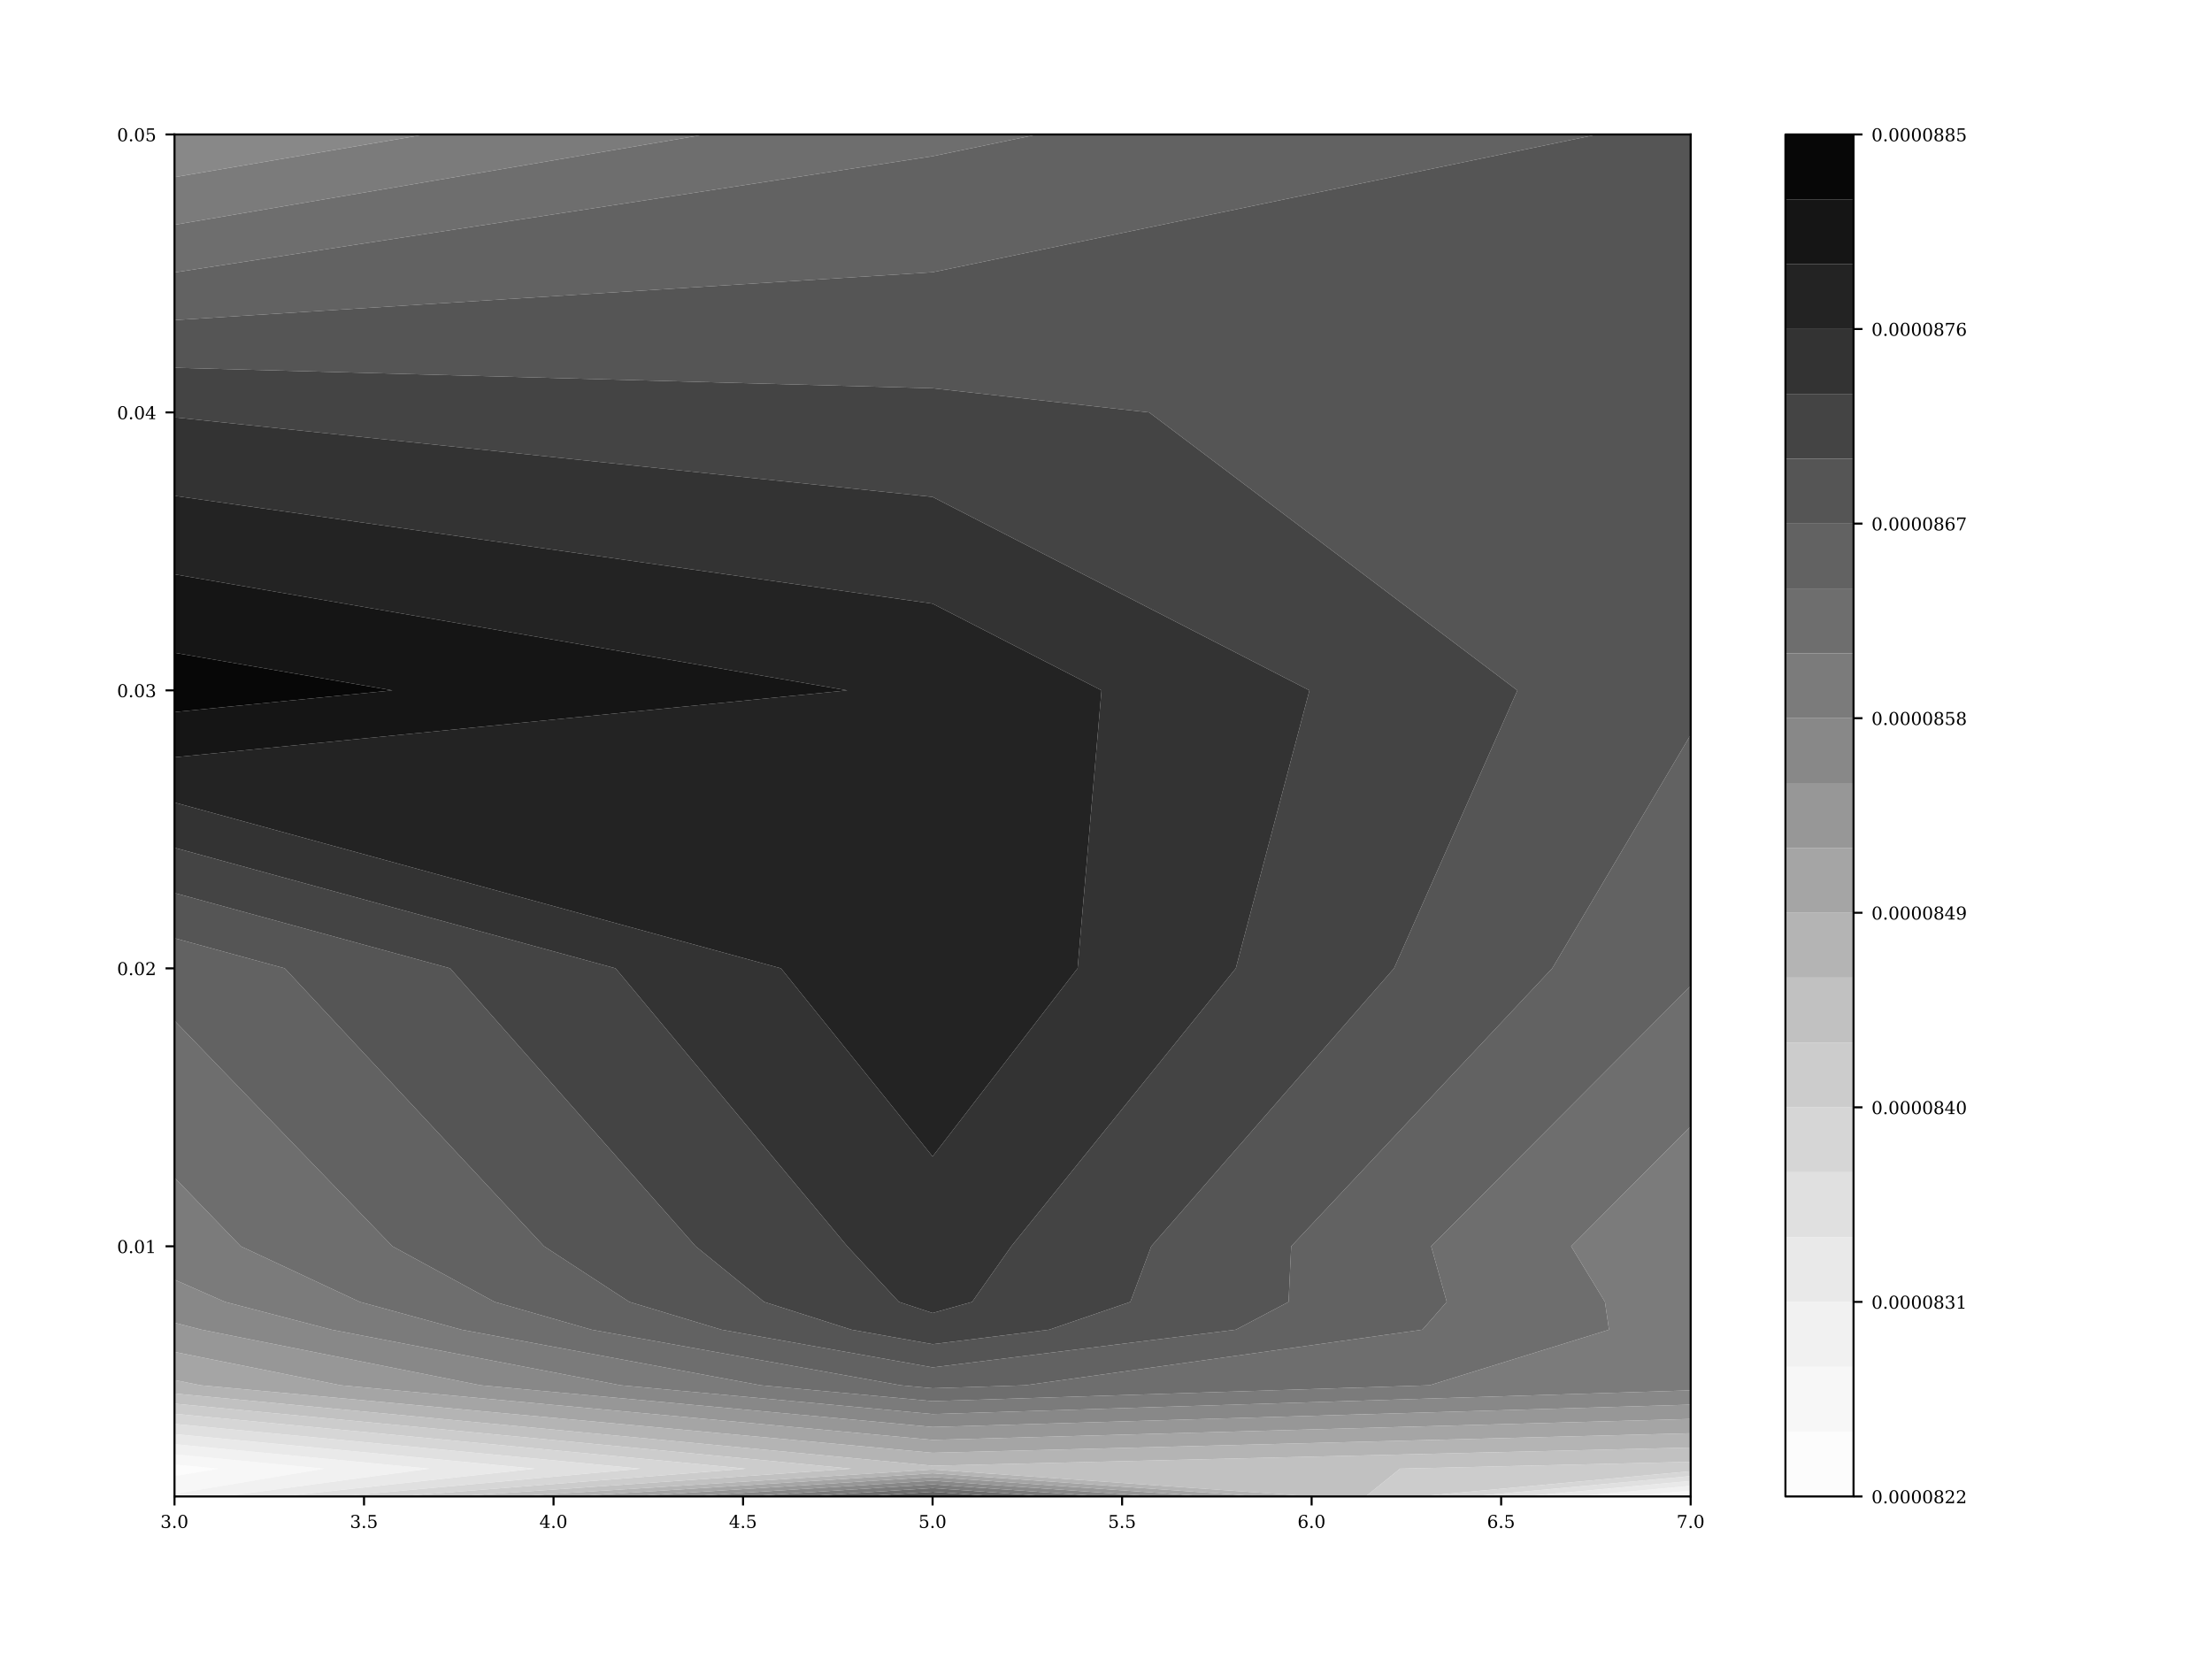 <?xml version="1.0" encoding="utf-8" standalone="no"?>
<!DOCTYPE svg PUBLIC "-//W3C//DTD SVG 1.1//EN"
  "http://www.w3.org/Graphics/SVG/1.1/DTD/svg11.dtd">
<!-- Created with matplotlib (http://matplotlib.org/) -->
<svg height="648pt" version="1.1" viewBox="0 0 864 648" width="864pt" xmlns="http://www.w3.org/2000/svg" xmlns:xlink="http://www.w3.org/1999/xlink">
 <defs>
  <style type="text/css">
*{stroke-linecap:butt;stroke-linejoin:round;}
  </style>
 </defs>
 <g id="figure_1">
  <g id="patch_1">
   <path d="M 0 648 
L 864 648 
L 864 0 
L 0 0 
z
" style="fill:#ffffff;"/>
  </g>
  <g id="axes_1">
   <g id="patch_2">
    <path d="M 68.16 584.52 
L 660.368 584.52 
L 660.368 52.52 
L 68.16 52.52 
z
" style="fill:#ffffff;"/>
   </g>
   <g id="PathCollection_1">
    <path clip-path="url(#p20f857bb81)" d="M 85.325 573.663 
L 68.16 572.014 
L 68.16 573.663 
L 68.16 576.558 
z
" style="fill:#fcfcfc;"/>
    <path clip-path="url(#p20f857bb81)" d="M 660.368 584.52 
L 660.368 584.125 
L 656.108 584.52 
z
" style="fill:#fcfcfc;"/>
   </g>
   <g id="PathCollection_2">
    <path clip-path="url(#p20f857bb81)" d="M 126.523 573.663 
L 68.16 568.056 
L 68.16 572.014 
L 85.325 573.663 
L 68.16 576.558 
L 68.16 583.507 
z
" style="fill:#f7f7f7;"/>
    <path clip-path="url(#p20f857bb81)" d="M 660.368 584.125 
L 660.368 582.23 
L 635.657 584.52 
L 656.108 584.52 
z
" style="fill:#f7f7f7;"/>
   </g>
   <g id="PathCollection_3">
    <path clip-path="url(#p20f857bb81)" d="M 167.72 573.663 
L 68.16 564.098 
L 68.16 568.056 
L 126.523 573.663 
L 68.16 583.507 
L 68.16 584.52 
L 87.43 584.52 
z
" style="fill:#f1f1f1;"/>
    <path clip-path="url(#p20f857bb81)" d="M 660.368 582.23 
L 660.368 580.335 
L 615.207 584.52 
L 635.657 584.52 
z
" style="fill:#f1f1f1;"/>
   </g>
   <g id="PathCollection_4">
    <path clip-path="url(#p20f857bb81)" d="M 208.917 573.663 
L 68.16 560.14 
L 68.16 564.098 
L 167.72 573.663 
L 87.43 584.52 
L 109.991 584.52 
z
" style="fill:#e9e9e9;"/>
    <path clip-path="url(#p20f857bb81)" d="M 660.368 580.335 
L 660.368 578.44 
L 594.756 584.52 
L 615.207 584.52 
z
" style="fill:#e9e9e9;"/>
   </g>
   <g id="PathCollection_5">
    <path clip-path="url(#p20f857bb81)" d="M 250.114 573.663 
L 68.16 556.181 
L 68.16 560.14 
L 208.917 573.663 
L 109.991 584.52 
L 132.551 584.52 
z
" style="fill:#e0e0e0;"/>
    <path clip-path="url(#p20f857bb81)" d="M 660.368 578.44 
L 660.368 576.545 
L 574.306 584.52 
L 594.756 584.52 
z
" style="fill:#e0e0e0;"/>
   </g>
   <g id="PathCollection_6">
    <path clip-path="url(#p20f857bb81)" d="M 291.311 573.663 
L 68.16 552.223 
L 68.16 556.181 
L 250.114 573.663 
L 132.551 584.52 
L 155.111 584.52 
z
" style="fill:#d6d6d6;"/>
    <path clip-path="url(#p20f857bb81)" d="M 660.368 576.545 
L 660.368 574.65 
L 553.856 584.52 
L 574.306 584.52 
z
" style="fill:#d6d6d6;"/>
   </g>
   <g id="PathCollection_7">
    <path clip-path="url(#p20f857bb81)" d="M 332.508 573.663 
L 68.16 548.265 
L 68.16 552.223 
L 291.311 573.663 
L 155.111 584.52 
L 177.671 584.52 
z
" style="fill:#cccccc;"/>
    <path clip-path="url(#p20f857bb81)" d="M 660.368 574.65 
L 660.368 573.663 
L 660.368 570.987 
L 546.861 573.663 
L 533.405 584.52 
L 553.856 584.52 
z
" style="fill:#cccccc;"/>
   </g>
   <g id="PathCollection_8">
    <path clip-path="url(#p20f857bb81)" d="M 364.264 573.995 
L 512.955 584.52 
L 533.405 584.52 
L 546.861 573.663 
L 660.368 570.987 
L 660.368 565.404 
L 364.264 572.507 
L 68.16 544.307 
L 68.16 548.265 
L 332.508 573.663 
L 177.671 584.52 
L 200.232 584.52 
z
" style="fill:#c1c1c1;"/>
   </g>
   <g id="PathCollection_9">
    <path clip-path="url(#p20f857bb81)" d="M 364.264 575.442 
L 492.505 584.52 
L 512.955 584.52 
L 364.264 573.995 
L 200.232 584.52 
L 222.792 584.52 
z
" style="fill:#b4b4b4;"/>
    <path clip-path="url(#p20f857bb81)" d="M 364.264 572.507 
L 660.368 565.404 
L 660.368 559.82 
L 364.264 567.464 
L 78.41 541.091 
L 68.16 539.034 
L 68.16 541.091 
L 68.16 544.307 
z
" style="fill:#b4b4b4;"/>
   </g>
   <g id="PathCollection_10">
    <path clip-path="url(#p20f857bb81)" d="M 364.264 576.89 
L 472.054 584.52 
L 492.505 584.52 
L 364.264 575.442 
L 222.792 584.52 
L 245.352 584.52 
z
" style="fill:#a5a5a5;"/>
    <path clip-path="url(#p20f857bb81)" d="M 364.264 567.464 
L 660.368 559.82 
L 660.368 554.236 
L 364.264 562.42 
L 133.075 541.091 
L 68.16 528.063 
L 68.16 539.034 
L 78.41 541.091 
z
" style="fill:#a5a5a5;"/>
   </g>
   <g id="PathCollection_11">
    <path clip-path="url(#p20f857bb81)" d="M 364.264 578.337 
L 451.604 584.52 
L 472.054 584.52 
L 364.264 576.89 
L 245.352 584.52 
L 267.913 584.52 
z
" style="fill:#979797;"/>
    <path clip-path="url(#p20f857bb81)" d="M 364.264 562.42 
L 660.368 554.236 
L 660.368 548.653 
L 364.264 557.377 
L 187.74 541.091 
L 78.735 519.377 
L 68.16 516.663 
L 68.16 519.377 
L 68.16 528.063 
L 133.075 541.091 
z
" style="fill:#979797;"/>
   </g>
   <g id="PathCollection_12">
    <path clip-path="url(#p20f857bb81)" d="M 364.264 579.785 
L 431.154 584.52 
L 451.604 584.52 
L 364.264 578.337 
L 267.913 584.52 
L 290.473 584.52 
z
" style="fill:#888888;"/>
    <path clip-path="url(#p20f857bb81)" d="M 364.264 557.377 
L 660.368 548.653 
L 660.368 543.069 
L 364.264 552.334 
L 242.406 541.091 
L 129.496 519.377 
L 87.9 508.52 
L 68.16 499.834 
L 68.16 508.52 
L 68.16 516.663 
L 78.735 519.377 
L 187.74 541.091 
z
" style="fill:#888888;"/>
    <path clip-path="url(#p20f857bb81)" d="M 166.102 52.52 
L 68.16 52.52 
L 68.16 69.193 
z
" style="fill:#888888;"/>
   </g>
   <g id="PathCollection_13">
    <path clip-path="url(#p20f857bb81)" d="M 364.264 581.233 
L 410.703 584.52 
L 431.154 584.52 
L 364.264 579.785 
L 290.473 584.52 
L 313.033 584.52 
z
" style="fill:#7b7b7b;"/>
    <path clip-path="url(#p20f857bb81)" d="M 364.264 552.334 
L 660.368 543.069 
L 660.368 541.091 
L 660.368 519.377 
L 660.368 508.52 
L 660.368 486.806 
L 660.368 439.949 
L 613.675 486.806 
L 626.895 508.52 
L 628.48 519.377 
L 558.377 541.091 
L 364.264 547.291 
L 297.071 541.091 
L 180.257 519.377 
L 140.541 508.52 
L 94.069 486.806 
L 68.16 459.982 
L 68.16 486.806 
L 68.16 499.834 
L 87.9 508.52 
L 129.496 519.377 
L 242.406 541.091 
z
" style="fill:#7b7b7b;"/>
    <path clip-path="url(#p20f857bb81)" d="M 275.433 52.52 
L 166.102 52.52 
L 68.16 69.193 
L 68.16 87.806 
z
" style="fill:#7b7b7b;"/>
   </g>
   <g id="PathCollection_14">
    <path clip-path="url(#p20f857bb81)" d="M 364.264 582.68 
L 390.253 584.52 
L 410.703 584.52 
L 364.264 581.233 
L 313.033 584.52 
L 335.594 584.52 
z
" style="fill:#6e6e6e;"/>
    <path clip-path="url(#p20f857bb81)" d="M 364.264 547.291 
L 558.377 541.091 
L 628.48 519.377 
L 626.895 508.52 
L 613.675 486.806 
L 660.368 439.949 
L 660.368 385.091 
L 559.009 486.806 
L 565.1 508.52 
L 555.593 519.377 
L 400.454 541.091 
L 364.264 542.247 
L 351.737 541.091 
L 231.017 519.377 
L 193.182 508.52 
L 153.29 486.806 
L 68.16 398.671 
L 68.16 459.982 
L 94.069 486.806 
L 140.541 508.52 
L 180.257 519.377 
L 297.071 541.091 
z
" style="fill:#6e6e6e;"/>
    <path clip-path="url(#p20f857bb81)" d="M 364.264 61.017 
L 405.263 52.52 
L 364.264 52.52 
L 275.433 52.52 
L 68.16 87.806 
L 68.16 106.418 
z
" style="fill:#6e6e6e;"/>
   </g>
   <g id="PathCollection_15">
    <path clip-path="url(#p20f857bb81)" d="M 364.264 584.128 
L 369.803 584.52 
L 390.253 584.52 
L 364.264 582.68 
L 335.594 584.52 
L 358.154 584.52 
z
" style="fill:#626262;"/>
    <path clip-path="url(#p20f857bb81)" d="M 364.264 542.247 
L 400.454 541.091 
L 555.593 519.377 
L 565.1 508.52 
L 559.009 486.806 
L 660.368 385.091 
L 660.368 378.234 
L 660.368 287.034 
L 606.297 378.234 
L 504.344 486.806 
L 503.304 508.52 
L 482.706 519.377 
L 364.264 534.105 
L 281.778 519.377 
L 245.822 508.52 
L 212.511 486.806 
L 111.23 378.234 
L 68.16 366.457 
L 68.16 378.234 
L 68.16 398.671 
L 153.29 486.806 
L 193.182 508.52 
L 231.017 519.377 
L 351.737 541.091 
z
" style="fill:#626262;"/>
    <path clip-path="url(#p20f857bb81)" d="M 364.264 106.334 
L 623.924 52.52 
L 405.263 52.52 
L 364.264 61.017 
L 68.16 106.418 
L 68.16 125.03 
z
" style="fill:#626262;"/>
   </g>
   <g id="PathCollection_16">
    <path clip-path="url(#p20f857bb81)" d="M 364.264 584.52 
L 369.803 584.52 
L 364.264 584.128 
L 358.154 584.52 
z
" style="fill:#555555;"/>
    <path clip-path="url(#p20f857bb81)" d="M 364.264 534.105 
L 482.706 519.377 
L 503.304 508.52 
L 504.344 486.806 
L 606.297 378.234 
L 660.368 287.034 
L 660.368 269.663 
L 660.368 161.091 
L 660.368 52.52 
L 623.924 52.52 
L 364.264 106.334 
L 68.16 125.03 
L 68.16 143.642 
L 364.264 151.65 
L 448.865 161.091 
L 592.687 269.663 
L 544.501 378.234 
L 449.679 486.806 
L 441.509 508.52 
L 409.818 519.377 
L 364.264 525.042 
L 332.539 519.377 
L 298.463 508.52 
L 271.731 486.806 
L 175.834 378.234 
L 68.16 348.791 
L 68.16 366.457 
L 111.23 378.234 
L 212.511 486.806 
L 245.822 508.52 
L 281.778 519.377 
z
" style="fill:#555555;"/>
   </g>
   <g id="PathCollection_17">
    <path clip-path="url(#p20f857bb81)" d="M 364.264 525.042 
L 409.818 519.377 
L 441.509 508.52 
L 449.679 486.806 
L 544.501 378.234 
L 592.687 269.663 
L 448.865 161.091 
L 364.264 151.65 
L 68.16 143.642 
L 68.16 161.091 
L 68.16 163.007 
L 364.264 194.097 
L 511.47 269.663 
L 482.706 378.234 
L 395.013 486.806 
L 379.713 508.52 
L 364.264 512.863 
L 351.104 508.52 
L 330.952 486.806 
L 240.439 378.234 
L 68.16 331.125 
L 68.16 348.791 
L 175.834 378.234 
L 271.731 486.806 
L 298.463 508.52 
L 332.539 519.377 
z
" style="fill:#444444;"/>
   </g>
   <g id="PathCollection_18">
    <path clip-path="url(#p20f857bb81)" d="M 364.264 512.863 
L 379.713 508.52 
L 395.013 486.806 
L 482.706 378.234 
L 511.47 269.663 
L 364.264 194.097 
L 68.16 163.007 
L 68.16 193.663 
L 364.264 235.789 
L 430.253 269.663 
L 420.91 378.234 
L 364.264 451.729 
L 305.043 378.234 
L 68.16 313.459 
L 68.16 331.125 
L 240.439 378.234 
L 330.952 486.806 
L 351.104 508.52 
z
" style="fill:#333333;"/>
   </g>
   <g id="PathCollection_19">
    <path clip-path="url(#p20f857bb81)" d="M 364.264 451.729 
L 420.91 378.234 
L 430.253 269.663 
L 364.264 235.789 
L 68.16 193.663 
L 68.16 224.318 
L 330.952 269.663 
L 68.16 295.794 
L 68.16 313.459 
L 305.043 378.234 
z
" style="fill:#232323;"/>
   </g>
   <g id="PathCollection_20">
    <path clip-path="url(#p20f857bb81)" d="M 330.952 269.663 
L 68.16 224.318 
L 68.16 254.974 
L 153.29 269.663 
L 68.16 278.128 
L 68.16 295.794 
z
" style="fill:#151515;"/>
   </g>
   <g id="PathCollection_21">
    <path clip-path="url(#p20f857bb81)" d="M 153.29 269.663 
L 68.16 254.974 
L 68.16 269.663 
L 68.16 278.128 
z
" style="fill:#070707;"/>
   </g>
   <g id="matplotlib.axis_1">
    <g id="xtick_1">
     <g id="line2d_1">
      <defs>
       <path d="M 0 0 
L 0 3.5 
" id="m81f06832b5" style="stroke:#000000;stroke-width:0.8;"/>
      </defs>
      <g>
       <use style="stroke:#000000;stroke-width:0.8;" x="68.16" xlink:href="#m81f06832b5" y="584.52"/>
      </g>
     </g>
     <g id="text_1">
      <!-- 3.0 -->
      <defs>
       <path d="M 9.719 69.828 
Q 15.438 71.969 20.672 73.094 
Q 25.922 74.219 30.516 74.219 
Q 41.219 74.219 47.219 69.594 
Q 53.219 64.984 53.219 56.781 
Q 53.219 50.203 49.062 45.781 
Q 44.922 41.359 37.312 39.797 
Q 46.297 38.531 51.25 33.281 
Q 56.203 28.031 56.203 19.672 
Q 56.203 9.469 49.344 4.016 
Q 42.484 -1.422 29.594 -1.422 
Q 23.875 -1.422 18.422 -0.188 
Q 12.984 1.031 7.625 3.516 
L 7.625 17.672 
L 13.094 17.672 
Q 13.578 10.641 17.828 7.031 
Q 22.078 3.422 29.781 3.422 
Q 37.25 3.422 41.578 7.734 
Q 45.906 12.062 45.906 19.578 
Q 45.906 28.172 41.453 32.594 
Q 37.016 37.016 28.422 37.016 
L 23.781 37.016 
L 23.781 42 
L 26.219 42 
Q 34.766 42 39.031 45.531 
Q 43.312 49.078 43.312 56.203 
Q 43.312 62.594 39.797 65.984 
Q 36.281 69.391 29.688 69.391 
Q 23.094 69.391 19.453 66.266 
Q 15.828 63.141 15.188 56.984 
L 9.719 56.984 
z
" id="DejaVuSerif-33"/>
       <path d="M 9.422 5.078 
Q 9.422 7.812 11.281 9.719 
Q 13.141 11.625 15.922 11.625 
Q 18.609 11.625 20.5 9.719 
Q 22.406 7.812 22.406 5.078 
Q 22.406 2.391 20.5 0.484 
Q 18.609 -1.422 15.922 -1.422 
Q 13.141 -1.422 11.281 0.453 
Q 9.422 2.344 9.422 5.078 
z
" id="DejaVuSerif-2e"/>
       <path d="M 31.781 3.422 
Q 39.266 3.422 42.969 11.625 
Q 46.688 19.828 46.688 36.375 
Q 46.688 52.984 42.969 61.188 
Q 39.266 69.391 31.781 69.391 
Q 24.312 69.391 20.594 61.188 
Q 16.891 52.984 16.891 36.375 
Q 16.891 19.828 20.594 11.625 
Q 24.312 3.422 31.781 3.422 
z
M 31.781 -1.422 
Q 19.922 -1.422 13.25 8.531 
Q 6.594 18.5 6.594 36.375 
Q 6.594 54.297 13.25 64.25 
Q 19.922 74.219 31.781 74.219 
Q 43.703 74.219 50.344 64.25 
Q 56.984 54.297 56.984 36.375 
Q 56.984 18.5 50.344 8.531 
Q 43.703 -1.422 31.781 -1.422 
z
" id="DejaVuSerif-30"/>
      </defs>
      <g transform="translate(62.642 596.793)scale(0.069 -0.069)">
       <use xlink:href="#DejaVuSerif-33"/>
       <use x="63.623" xlink:href="#DejaVuSerif-2e"/>
       <use x="95.41" xlink:href="#DejaVuSerif-30"/>
      </g>
     </g>
    </g>
    <g id="xtick_2">
     <g id="line2d_2">
      <g>
       <use style="stroke:#000000;stroke-width:0.8;" x="142.186" xlink:href="#m81f06832b5" y="584.52"/>
      </g>
     </g>
     <g id="text_2">
      <!-- 3.5 -->
      <defs>
       <path d="M 50.297 72.906 
L 50.297 64.891 
L 16.891 64.891 
L 16.891 44 
Q 19.438 45.75 22.828 46.625 
Q 26.219 47.516 30.422 47.516 
Q 42.234 47.516 49.062 40.969 
Q 55.906 34.422 55.906 23.094 
Q 55.906 11.531 49 5.047 
Q 42.094 -1.422 29.594 -1.422 
Q 24.562 -1.422 19.281 -0.188 
Q 14.016 1.031 8.5 3.516 
L 8.5 17.672 
L 14.016 17.672 
Q 14.453 10.75 18.422 7.078 
Q 22.406 3.422 29.594 3.422 
Q 37.312 3.422 41.453 8.5 
Q 45.609 13.578 45.609 23.094 
Q 45.609 32.562 41.484 37.609 
Q 37.359 42.672 29.594 42.672 
Q 25.203 42.672 21.844 41.109 
Q 18.5 39.547 15.922 36.281 
L 11.719 36.281 
L 11.719 72.906 
z
" id="DejaVuSerif-35"/>
      </defs>
      <g transform="translate(136.668 596.793)scale(0.069 -0.069)">
       <use xlink:href="#DejaVuSerif-33"/>
       <use x="63.623" xlink:href="#DejaVuSerif-2e"/>
       <use x="95.41" xlink:href="#DejaVuSerif-35"/>
      </g>
     </g>
    </g>
    <g id="xtick_3">
     <g id="line2d_3">
      <g>
       <use style="stroke:#000000;stroke-width:0.8;" x="216.212" xlink:href="#m81f06832b5" y="584.52"/>
      </g>
     </g>
     <g id="text_3">
      <!-- 4.0 -->
      <defs>
       <path d="M 34.906 24.703 
L 34.906 63.484 
L 10.016 24.703 
z
M 56.391 0 
L 23.188 0 
L 23.188 5.172 
L 34.906 5.172 
L 34.906 19.484 
L 3.078 19.484 
L 3.078 24.812 
L 35.016 74.219 
L 44.672 74.219 
L 44.672 24.703 
L 58.594 24.703 
L 58.594 19.484 
L 44.672 19.484 
L 44.672 5.172 
L 56.391 5.172 
z
" id="DejaVuSerif-34"/>
      </defs>
      <g transform="translate(210.694 596.793)scale(0.069 -0.069)">
       <use xlink:href="#DejaVuSerif-34"/>
       <use x="63.623" xlink:href="#DejaVuSerif-2e"/>
       <use x="95.41" xlink:href="#DejaVuSerif-30"/>
      </g>
     </g>
    </g>
    <g id="xtick_4">
     <g id="line2d_4">
      <g>
       <use style="stroke:#000000;stroke-width:0.8;" x="290.238" xlink:href="#m81f06832b5" y="584.52"/>
      </g>
     </g>
     <g id="text_4">
      <!-- 4.5 -->
      <g transform="translate(284.72 596.793)scale(0.069 -0.069)">
       <use xlink:href="#DejaVuSerif-34"/>
       <use x="63.623" xlink:href="#DejaVuSerif-2e"/>
       <use x="95.41" xlink:href="#DejaVuSerif-35"/>
      </g>
     </g>
    </g>
    <g id="xtick_5">
     <g id="line2d_5">
      <g>
       <use style="stroke:#000000;stroke-width:0.8;" x="364.264" xlink:href="#m81f06832b5" y="584.52"/>
      </g>
     </g>
     <g id="text_5">
      <!-- 5.0 -->
      <g transform="translate(358.746 596.793)scale(0.069 -0.069)">
       <use xlink:href="#DejaVuSerif-35"/>
       <use x="63.623" xlink:href="#DejaVuSerif-2e"/>
       <use x="95.41" xlink:href="#DejaVuSerif-30"/>
      </g>
     </g>
    </g>
    <g id="xtick_6">
     <g id="line2d_6">
      <g>
       <use style="stroke:#000000;stroke-width:0.8;" x="438.29" xlink:href="#m81f06832b5" y="584.52"/>
      </g>
     </g>
     <g id="text_6">
      <!-- 5.5 -->
      <g transform="translate(432.772 596.793)scale(0.069 -0.069)">
       <use xlink:href="#DejaVuSerif-35"/>
       <use x="63.623" xlink:href="#DejaVuSerif-2e"/>
       <use x="95.41" xlink:href="#DejaVuSerif-35"/>
      </g>
     </g>
    </g>
    <g id="xtick_7">
     <g id="line2d_7">
      <g>
       <use style="stroke:#000000;stroke-width:0.8;" x="512.316" xlink:href="#m81f06832b5" y="584.52"/>
      </g>
     </g>
     <g id="text_7">
      <!-- 6.0 -->
      <defs>
       <path d="M 32.719 3.422 
Q 39.594 3.422 43.297 8.469 
Q 47.016 13.531 47.016 23 
Q 47.016 32.469 43.297 37.516 
Q 39.594 42.578 32.719 42.578 
Q 25.734 42.578 22.062 37.688 
Q 18.406 32.812 18.406 23.578 
Q 18.406 13.875 22.109 8.641 
Q 25.828 3.422 32.719 3.422 
z
M 16.797 40.141 
Q 20.125 43.797 24.312 45.594 
Q 28.516 47.406 33.797 47.406 
Q 44.672 47.406 51 40.859 
Q 57.328 34.328 57.328 23 
Q 57.328 11.922 50.516 5.25 
Q 43.703 -1.422 32.328 -1.422 
Q 19.969 -1.422 13.328 7.781 
Q 6.688 17 6.688 34.078 
Q 6.688 53.219 14.547 63.719 
Q 22.406 74.219 36.719 74.219 
Q 40.578 74.219 44.828 73.484 
Q 49.078 72.75 53.516 71.297 
L 53.516 59.281 
L 48 59.281 
Q 47.406 64.203 44.234 66.797 
Q 41.062 69.391 35.688 69.391 
Q 26.219 69.391 21.578 62.203 
Q 16.938 55.031 16.797 40.141 
z
" id="DejaVuSerif-36"/>
      </defs>
      <g transform="translate(506.798 596.793)scale(0.069 -0.069)">
       <use xlink:href="#DejaVuSerif-36"/>
       <use x="63.623" xlink:href="#DejaVuSerif-2e"/>
       <use x="95.41" xlink:href="#DejaVuSerif-30"/>
      </g>
     </g>
    </g>
    <g id="xtick_8">
     <g id="line2d_8">
      <g>
       <use style="stroke:#000000;stroke-width:0.8;" x="586.342" xlink:href="#m81f06832b5" y="584.52"/>
      </g>
     </g>
     <g id="text_8">
      <!-- 6.5 -->
      <g transform="translate(580.824 596.793)scale(0.069 -0.069)">
       <use xlink:href="#DejaVuSerif-36"/>
       <use x="63.623" xlink:href="#DejaVuSerif-2e"/>
       <use x="95.41" xlink:href="#DejaVuSerif-35"/>
      </g>
     </g>
    </g>
    <g id="xtick_9">
     <g id="line2d_9">
      <g>
       <use style="stroke:#000000;stroke-width:0.8;" x="660.368" xlink:href="#m81f06832b5" y="584.52"/>
      </g>
     </g>
     <g id="text_9">
      <!-- 7.0 -->
      <defs>
       <path d="M 56.391 67.922 
L 27.875 0 
L 20.609 0 
L 47.797 64.891 
L 14.109 64.891 
L 14.109 55.906 
L 8.406 55.906 
L 8.406 72.906 
L 56.391 72.906 
z
" id="DejaVuSerif-37"/>
      </defs>
      <g transform="translate(654.85 596.793)scale(0.069 -0.069)">
       <use xlink:href="#DejaVuSerif-37"/>
       <use x="63.623" xlink:href="#DejaVuSerif-2e"/>
       <use x="95.41" xlink:href="#DejaVuSerif-30"/>
      </g>
     </g>
    </g>
   </g>
   <g id="matplotlib.axis_2">
    <g id="ytick_1">
     <g id="line2d_10">
      <defs>
       <path d="M 0 0 
L -3.5 0 
" id="m9f352bd32f" style="stroke:#000000;stroke-width:0.8;"/>
      </defs>
      <g>
       <use style="stroke:#000000;stroke-width:0.8;" x="68.16" xlink:href="#m9f352bd32f" y="486.806"/>
      </g>
     </g>
     <g id="text_10">
      <!-- 0.01 -->
      <defs>
       <path d="M 14.203 0 
L 14.203 5.172 
L 26.906 5.172 
L 26.906 65.828 
L 12.203 56.297 
L 12.203 62.703 
L 29.984 74.219 
L 36.719 74.219 
L 36.719 5.172 
L 49.422 5.172 
L 49.422 0 
z
" id="DejaVuSerif-31"/>
      </defs>
      <g transform="translate(45.708 489.442)scale(0.069 -0.069)">
       <use xlink:href="#DejaVuSerif-30"/>
       <use x="63.623" xlink:href="#DejaVuSerif-2e"/>
       <use x="95.41" xlink:href="#DejaVuSerif-30"/>
       <use x="159.033" xlink:href="#DejaVuSerif-31"/>
      </g>
     </g>
    </g>
    <g id="ytick_2">
     <g id="line2d_11">
      <g>
       <use style="stroke:#000000;stroke-width:0.8;" x="68.16" xlink:href="#m9f352bd32f" y="378.234"/>
      </g>
     </g>
     <g id="text_11">
      <!-- 0.02 -->
      <defs>
       <path d="M 12.797 55.516 
L 7.328 55.516 
L 7.328 68.5 
Q 12.547 71.297 17.844 72.75 
Q 23.141 74.219 28.219 74.219 
Q 39.594 74.219 46.188 68.703 
Q 52.781 63.188 52.781 53.719 
Q 52.781 43.016 37.844 28.125 
Q 36.672 27 36.078 26.422 
L 17.672 8.016 
L 48.094 8.016 
L 48.094 17 
L 53.812 17 
L 53.812 0 
L 6.781 0 
L 6.781 5.328 
L 28.906 27.391 
Q 36.234 34.719 39.359 40.844 
Q 42.484 46.969 42.484 53.719 
Q 42.484 61.078 38.641 65.234 
Q 34.812 69.391 28.078 69.391 
Q 21.094 69.391 17.281 65.922 
Q 13.484 62.453 12.797 55.516 
z
" id="DejaVuSerif-32"/>
      </defs>
      <g transform="translate(45.708 380.871)scale(0.069 -0.069)">
       <use xlink:href="#DejaVuSerif-30"/>
       <use x="63.623" xlink:href="#DejaVuSerif-2e"/>
       <use x="95.41" xlink:href="#DejaVuSerif-30"/>
       <use x="159.033" xlink:href="#DejaVuSerif-32"/>
      </g>
     </g>
    </g>
    <g id="ytick_3">
     <g id="line2d_12">
      <g>
       <use style="stroke:#000000;stroke-width:0.8;" x="68.16" xlink:href="#m9f352bd32f" y="269.663"/>
      </g>
     </g>
     <g id="text_12">
      <!-- 0.03 -->
      <g transform="translate(45.708 272.3)scale(0.069 -0.069)">
       <use xlink:href="#DejaVuSerif-30"/>
       <use x="63.623" xlink:href="#DejaVuSerif-2e"/>
       <use x="95.41" xlink:href="#DejaVuSerif-30"/>
       <use x="159.033" xlink:href="#DejaVuSerif-33"/>
      </g>
     </g>
    </g>
    <g id="ytick_4">
     <g id="line2d_13">
      <g>
       <use style="stroke:#000000;stroke-width:0.8;" x="68.16" xlink:href="#m9f352bd32f" y="161.091"/>
      </g>
     </g>
     <g id="text_13">
      <!-- 0.04 -->
      <g transform="translate(45.708 163.728)scale(0.069 -0.069)">
       <use xlink:href="#DejaVuSerif-30"/>
       <use x="63.623" xlink:href="#DejaVuSerif-2e"/>
       <use x="95.41" xlink:href="#DejaVuSerif-30"/>
       <use x="159.033" xlink:href="#DejaVuSerif-34"/>
      </g>
     </g>
    </g>
    <g id="ytick_5">
     <g id="line2d_14">
      <g>
       <use style="stroke:#000000;stroke-width:0.8;" x="68.16" xlink:href="#m9f352bd32f" y="52.52"/>
      </g>
     </g>
     <g id="text_14">
      <!-- 0.05 -->
      <g transform="translate(45.708 55.157)scale(0.069 -0.069)">
       <use xlink:href="#DejaVuSerif-30"/>
       <use x="63.623" xlink:href="#DejaVuSerif-2e"/>
       <use x="95.41" xlink:href="#DejaVuSerif-30"/>
       <use x="159.033" xlink:href="#DejaVuSerif-35"/>
      </g>
     </g>
    </g>
   </g>
   <g id="patch_3">
    <path d="M 68.16 584.52 
L 68.16 52.52 
" style="fill:none;stroke:#000000;stroke-linecap:square;stroke-linejoin:miter;stroke-width:0.8;"/>
   </g>
   <g id="patch_4">
    <path d="M 660.368 584.52 
L 660.368 52.52 
" style="fill:none;stroke:#000000;stroke-linecap:square;stroke-linejoin:miter;stroke-width:0.8;"/>
   </g>
   <g id="patch_5">
    <path d="M 68.16 584.52 
L 660.368 584.52 
" style="fill:none;stroke:#000000;stroke-linecap:square;stroke-linejoin:miter;stroke-width:0.8;"/>
   </g>
   <g id="patch_6">
    <path d="M 68.16 52.52 
L 660.368 52.52 
" style="fill:none;stroke:#000000;stroke-linecap:square;stroke-linejoin:miter;stroke-width:0.8;"/>
   </g>
  </g>
  <g id="axes_2">
   <g id="patch_7">
    <path clip-path="url(#p7df2ab3496)" d="M 697.381 584.52 
L 697.381 559.187 
L 697.381 77.853 
L 697.381 52.52 
L 723.981 52.52 
L 723.981 77.853 
L 723.981 559.187 
L 723.981 584.52 
z
" style="fill:#ffffff;stroke:#ffffff;stroke-linejoin:miter;stroke-width:0.01;"/>
   </g>
   <g id="QuadMesh_1">
    <path clip-path="url(#p7df2ab3496)" d="M 697.381 584.52 
L 723.981 584.52 
L 723.981 559.187 
L 697.381 559.187 
L 697.381 584.52 
" style="fill:#fcfcfc;"/>
    <path clip-path="url(#p7df2ab3496)" d="M 697.381 559.187 
L 723.981 559.187 
L 723.981 533.853 
L 697.381 533.853 
L 697.381 559.187 
" style="fill:#f7f7f7;"/>
    <path clip-path="url(#p7df2ab3496)" d="M 697.381 533.853 
L 723.981 533.853 
L 723.981 508.52 
L 697.381 508.52 
L 697.381 533.853 
" style="fill:#f1f1f1;"/>
    <path clip-path="url(#p7df2ab3496)" d="M 697.381 508.52 
L 723.981 508.52 
L 723.981 483.187 
L 697.381 483.187 
L 697.381 508.52 
" style="fill:#e9e9e9;"/>
    <path clip-path="url(#p7df2ab3496)" d="M 697.381 483.187 
L 723.981 483.187 
L 723.981 457.853 
L 697.381 457.853 
L 697.381 483.187 
" style="fill:#e0e0e0;"/>
    <path clip-path="url(#p7df2ab3496)" d="M 697.381 457.853 
L 723.981 457.853 
L 723.981 432.52 
L 697.381 432.52 
L 697.381 457.853 
" style="fill:#d6d6d6;"/>
    <path clip-path="url(#p7df2ab3496)" d="M 697.381 432.52 
L 723.981 432.52 
L 723.981 407.187 
L 697.381 407.187 
L 697.381 432.52 
" style="fill:#cccccc;"/>
    <path clip-path="url(#p7df2ab3496)" d="M 697.381 407.187 
L 723.981 407.187 
L 723.981 381.853 
L 697.381 381.853 
L 697.381 407.187 
" style="fill:#c1c1c1;"/>
    <path clip-path="url(#p7df2ab3496)" d="M 697.381 381.853 
L 723.981 381.853 
L 723.981 356.52 
L 697.381 356.52 
L 697.381 381.853 
" style="fill:#b4b4b4;"/>
    <path clip-path="url(#p7df2ab3496)" d="M 697.381 356.52 
L 723.981 356.52 
L 723.981 331.187 
L 697.381 331.187 
L 697.381 356.52 
" style="fill:#a5a5a5;"/>
    <path clip-path="url(#p7df2ab3496)" d="M 697.381 331.187 
L 723.981 331.187 
L 723.981 305.853 
L 697.381 305.853 
L 697.381 331.187 
" style="fill:#979797;"/>
    <path clip-path="url(#p7df2ab3496)" d="M 697.381 305.853 
L 723.981 305.853 
L 723.981 280.52 
L 697.381 280.52 
L 697.381 305.853 
" style="fill:#888888;"/>
    <path clip-path="url(#p7df2ab3496)" d="M 697.381 280.52 
L 723.981 280.52 
L 723.981 255.187 
L 697.381 255.187 
L 697.381 280.52 
" style="fill:#7b7b7b;"/>
    <path clip-path="url(#p7df2ab3496)" d="M 697.381 255.187 
L 723.981 255.187 
L 723.981 229.853 
L 697.381 229.853 
L 697.381 255.187 
" style="fill:#6e6e6e;"/>
    <path clip-path="url(#p7df2ab3496)" d="M 697.381 229.853 
L 723.981 229.853 
L 723.981 204.52 
L 697.381 204.52 
L 697.381 229.853 
" style="fill:#626262;"/>
    <path clip-path="url(#p7df2ab3496)" d="M 697.381 204.52 
L 723.981 204.52 
L 723.981 179.187 
L 697.381 179.187 
L 697.381 204.52 
" style="fill:#555555;"/>
    <path clip-path="url(#p7df2ab3496)" d="M 697.381 179.187 
L 723.981 179.187 
L 723.981 153.853 
L 697.381 153.853 
L 697.381 179.187 
" style="fill:#444444;"/>
    <path clip-path="url(#p7df2ab3496)" d="M 697.381 153.853 
L 723.981 153.853 
L 723.981 128.52 
L 697.381 128.52 
L 697.381 153.853 
" style="fill:#333333;"/>
    <path clip-path="url(#p7df2ab3496)" d="M 697.381 128.52 
L 723.981 128.52 
L 723.981 103.187 
L 697.381 103.187 
L 697.381 128.52 
" style="fill:#232323;"/>
    <path clip-path="url(#p7df2ab3496)" d="M 697.381 103.187 
L 723.981 103.187 
L 723.981 77.853 
L 697.381 77.853 
L 697.381 103.187 
" style="fill:#151515;"/>
    <path clip-path="url(#p7df2ab3496)" d="M 697.381 77.853 
L 723.981 77.853 
L 723.981 52.52 
L 697.381 52.52 
L 697.381 77.853 
" style="fill:#070707;"/>
   </g>
   <g id="matplotlib.axis_3"/>
   <g id="matplotlib.axis_4">
    <g id="ytick_6">
     <g id="line2d_15">
      <defs>
       <path d="M 0 0 
L 3.5 0 
" id="m8d09523d07" style="stroke:#000000;stroke-width:0.8;"/>
      </defs>
      <g>
       <use style="stroke:#000000;stroke-width:0.8;" x="723.981" xlink:href="#m8d09523d07" y="584.52"/>
      </g>
     </g>
     <g id="text_15">
      <!-- 0.0000822 -->
      <defs>
       <path d="M 46.578 19.922 
Q 46.578 27.734 42.688 32.047 
Q 38.812 36.375 31.781 36.375 
Q 24.75 36.375 20.875 32.047 
Q 17 27.734 17 19.922 
Q 17 12.062 20.875 7.734 
Q 24.75 3.422 31.781 3.422 
Q 38.812 3.422 42.688 7.734 
Q 46.578 12.062 46.578 19.922 
z
M 44.578 55.328 
Q 44.578 61.969 41.203 65.672 
Q 37.844 69.391 31.781 69.391 
Q 25.781 69.391 22.391 65.672 
Q 19 61.969 19 55.328 
Q 19 48.641 22.391 44.922 
Q 25.781 41.219 31.781 41.219 
Q 37.844 41.219 41.203 44.922 
Q 44.578 48.641 44.578 55.328 
z
M 39.312 38.812 
Q 47.609 37.703 52.25 32.688 
Q 56.891 27.688 56.891 19.922 
Q 56.891 9.672 50.391 4.125 
Q 43.891 -1.422 31.781 -1.422 
Q 19.734 -1.422 13.203 4.125 
Q 6.688 9.672 6.688 19.922 
Q 6.688 27.688 11.328 32.688 
Q 15.969 37.703 24.312 38.812 
Q 16.938 40.141 13 44.406 
Q 9.078 48.688 9.078 55.328 
Q 9.078 64.109 15.125 69.156 
Q 21.188 74.219 31.781 74.219 
Q 42.391 74.219 48.438 69.156 
Q 54.5 64.109 54.5 55.328 
Q 54.5 48.688 50.562 44.406 
Q 46.625 40.141 39.312 38.812 
z
" id="DejaVuSerif-38"/>
      </defs>
      <g transform="translate(730.981 587.157)scale(0.069 -0.069)">
       <use xlink:href="#DejaVuSerif-30"/>
       <use x="63.623" xlink:href="#DejaVuSerif-2e"/>
       <use x="95.41" xlink:href="#DejaVuSerif-30"/>
       <use x="159.033" xlink:href="#DejaVuSerif-30"/>
       <use x="222.656" xlink:href="#DejaVuSerif-30"/>
       <use x="286.279" xlink:href="#DejaVuSerif-30"/>
       <use x="349.902" xlink:href="#DejaVuSerif-38"/>
       <use x="413.525" xlink:href="#DejaVuSerif-32"/>
       <use x="477.148" xlink:href="#DejaVuSerif-32"/>
      </g>
     </g>
    </g>
    <g id="ytick_7">
     <g id="line2d_16">
      <g>
       <use style="stroke:#000000;stroke-width:0.8;" x="723.981" xlink:href="#m8d09523d07" y="508.52"/>
      </g>
     </g>
     <g id="text_16">
      <!-- 0.0000831 -->
      <g transform="translate(730.981 511.157)scale(0.069 -0.069)">
       <use xlink:href="#DejaVuSerif-30"/>
       <use x="63.623" xlink:href="#DejaVuSerif-2e"/>
       <use x="95.41" xlink:href="#DejaVuSerif-30"/>
       <use x="159.033" xlink:href="#DejaVuSerif-30"/>
       <use x="222.656" xlink:href="#DejaVuSerif-30"/>
       <use x="286.279" xlink:href="#DejaVuSerif-30"/>
       <use x="349.902" xlink:href="#DejaVuSerif-38"/>
       <use x="413.525" xlink:href="#DejaVuSerif-33"/>
       <use x="477.148" xlink:href="#DejaVuSerif-31"/>
      </g>
     </g>
    </g>
    <g id="ytick_8">
     <g id="line2d_17">
      <g>
       <use style="stroke:#000000;stroke-width:0.8;" x="723.981" xlink:href="#m8d09523d07" y="432.52"/>
      </g>
     </g>
     <g id="text_17">
      <!-- 0.0000840 -->
      <g transform="translate(730.981 435.157)scale(0.069 -0.069)">
       <use xlink:href="#DejaVuSerif-30"/>
       <use x="63.623" xlink:href="#DejaVuSerif-2e"/>
       <use x="95.41" xlink:href="#DejaVuSerif-30"/>
       <use x="159.033" xlink:href="#DejaVuSerif-30"/>
       <use x="222.656" xlink:href="#DejaVuSerif-30"/>
       <use x="286.279" xlink:href="#DejaVuSerif-30"/>
       <use x="349.902" xlink:href="#DejaVuSerif-38"/>
       <use x="413.525" xlink:href="#DejaVuSerif-34"/>
       <use x="477.148" xlink:href="#DejaVuSerif-30"/>
      </g>
     </g>
    </g>
    <g id="ytick_9">
     <g id="line2d_18">
      <g>
       <use style="stroke:#000000;stroke-width:0.8;" x="723.981" xlink:href="#m8d09523d07" y="356.52"/>
      </g>
     </g>
     <g id="text_18">
      <!-- 0.0000849 -->
      <defs>
       <path d="M 46.781 32.672 
Q 43.5 29 39.25 27.188 
Q 35.016 25.391 29.688 25.391 
Q 18.844 25.391 12.562 31.938 
Q 6.297 38.484 6.297 49.812 
Q 6.297 60.891 13.109 67.547 
Q 19.922 74.219 31.297 74.219 
Q 43.656 74.219 50.266 65.016 
Q 56.891 55.812 56.891 38.719 
Q 56.891 19.578 49.016 9.078 
Q 41.156 -1.422 26.906 -1.422 
Q 23.047 -1.422 18.797 -0.688 
Q 14.547 0.047 10.109 1.516 
L 10.109 13.625 
L 15.578 13.625 
Q 16.219 8.688 19.391 6.047 
Q 22.562 3.422 27.875 3.422 
Q 37.359 3.422 41.984 10.562 
Q 46.625 17.719 46.781 32.672 
z
M 30.906 69.391 
Q 23.969 69.391 20.281 64.328 
Q 16.609 59.281 16.609 49.812 
Q 16.609 40.328 20.281 35.25 
Q 23.969 30.172 30.906 30.172 
Q 37.844 30.172 41.531 35.078 
Q 45.219 39.984 45.219 49.219 
Q 45.219 58.938 41.5 64.156 
Q 37.797 69.391 30.906 69.391 
z
" id="DejaVuSerif-39"/>
      </defs>
      <g transform="translate(730.981 359.157)scale(0.069 -0.069)">
       <use xlink:href="#DejaVuSerif-30"/>
       <use x="63.623" xlink:href="#DejaVuSerif-2e"/>
       <use x="95.41" xlink:href="#DejaVuSerif-30"/>
       <use x="159.033" xlink:href="#DejaVuSerif-30"/>
       <use x="222.656" xlink:href="#DejaVuSerif-30"/>
       <use x="286.279" xlink:href="#DejaVuSerif-30"/>
       <use x="349.902" xlink:href="#DejaVuSerif-38"/>
       <use x="413.525" xlink:href="#DejaVuSerif-34"/>
       <use x="477.148" xlink:href="#DejaVuSerif-39"/>
      </g>
     </g>
    </g>
    <g id="ytick_10">
     <g id="line2d_19">
      <g>
       <use style="stroke:#000000;stroke-width:0.8;" x="723.981" xlink:href="#m8d09523d07" y="280.52"/>
      </g>
     </g>
     <g id="text_19">
      <!-- 0.0000858 -->
      <g transform="translate(730.981 283.157)scale(0.069 -0.069)">
       <use xlink:href="#DejaVuSerif-30"/>
       <use x="63.623" xlink:href="#DejaVuSerif-2e"/>
       <use x="95.41" xlink:href="#DejaVuSerif-30"/>
       <use x="159.033" xlink:href="#DejaVuSerif-30"/>
       <use x="222.656" xlink:href="#DejaVuSerif-30"/>
       <use x="286.279" xlink:href="#DejaVuSerif-30"/>
       <use x="349.902" xlink:href="#DejaVuSerif-38"/>
       <use x="413.525" xlink:href="#DejaVuSerif-35"/>
       <use x="477.148" xlink:href="#DejaVuSerif-38"/>
      </g>
     </g>
    </g>
    <g id="ytick_11">
     <g id="line2d_20">
      <g>
       <use style="stroke:#000000;stroke-width:0.8;" x="723.981" xlink:href="#m8d09523d07" y="204.52"/>
      </g>
     </g>
     <g id="text_20">
      <!-- 0.0000867 -->
      <g transform="translate(730.981 207.157)scale(0.069 -0.069)">
       <use xlink:href="#DejaVuSerif-30"/>
       <use x="63.623" xlink:href="#DejaVuSerif-2e"/>
       <use x="95.41" xlink:href="#DejaVuSerif-30"/>
       <use x="159.033" xlink:href="#DejaVuSerif-30"/>
       <use x="222.656" xlink:href="#DejaVuSerif-30"/>
       <use x="286.279" xlink:href="#DejaVuSerif-30"/>
       <use x="349.902" xlink:href="#DejaVuSerif-38"/>
       <use x="413.525" xlink:href="#DejaVuSerif-36"/>
       <use x="477.148" xlink:href="#DejaVuSerif-37"/>
      </g>
     </g>
    </g>
    <g id="ytick_12">
     <g id="line2d_21">
      <g>
       <use style="stroke:#000000;stroke-width:0.8;" x="723.981" xlink:href="#m8d09523d07" y="128.52"/>
      </g>
     </g>
     <g id="text_21">
      <!-- 0.0000876 -->
      <g transform="translate(730.981 131.157)scale(0.069 -0.069)">
       <use xlink:href="#DejaVuSerif-30"/>
       <use x="63.623" xlink:href="#DejaVuSerif-2e"/>
       <use x="95.41" xlink:href="#DejaVuSerif-30"/>
       <use x="159.033" xlink:href="#DejaVuSerif-30"/>
       <use x="222.656" xlink:href="#DejaVuSerif-30"/>
       <use x="286.279" xlink:href="#DejaVuSerif-30"/>
       <use x="349.902" xlink:href="#DejaVuSerif-38"/>
       <use x="413.525" xlink:href="#DejaVuSerif-37"/>
       <use x="477.148" xlink:href="#DejaVuSerif-36"/>
      </g>
     </g>
    </g>
    <g id="ytick_13">
     <g id="line2d_22">
      <g>
       <use style="stroke:#000000;stroke-width:0.8;" x="723.981" xlink:href="#m8d09523d07" y="52.52"/>
      </g>
     </g>
     <g id="text_22">
      <!-- 0.0000885 -->
      <g transform="translate(730.981 55.157)scale(0.069 -0.069)">
       <use xlink:href="#DejaVuSerif-30"/>
       <use x="63.623" xlink:href="#DejaVuSerif-2e"/>
       <use x="95.41" xlink:href="#DejaVuSerif-30"/>
       <use x="159.033" xlink:href="#DejaVuSerif-30"/>
       <use x="222.656" xlink:href="#DejaVuSerif-30"/>
       <use x="286.279" xlink:href="#DejaVuSerif-30"/>
       <use x="349.902" xlink:href="#DejaVuSerif-38"/>
       <use x="413.525" xlink:href="#DejaVuSerif-38"/>
       <use x="477.148" xlink:href="#DejaVuSerif-35"/>
      </g>
     </g>
    </g>
   </g>
   <g id="patch_8">
    <path d="M 697.381 584.52 
L 697.381 559.187 
L 697.381 77.853 
L 697.381 52.52 
L 723.981 52.52 
L 723.981 77.853 
L 723.981 559.187 
L 723.981 584.52 
z
" style="fill:none;stroke:#000000;stroke-linejoin:miter;stroke-width:0.8;"/>
   </g>
  </g>
 </g>
 <defs>
  <clipPath id="p20f857bb81">
   <rect height="532" width="592.208" x="68.16" y="52.52"/>
  </clipPath>
  <clipPath id="p7df2ab3496">
   <rect height="532" width="26.6" x="697.381" y="52.52"/>
  </clipPath>
 </defs>
</svg>
